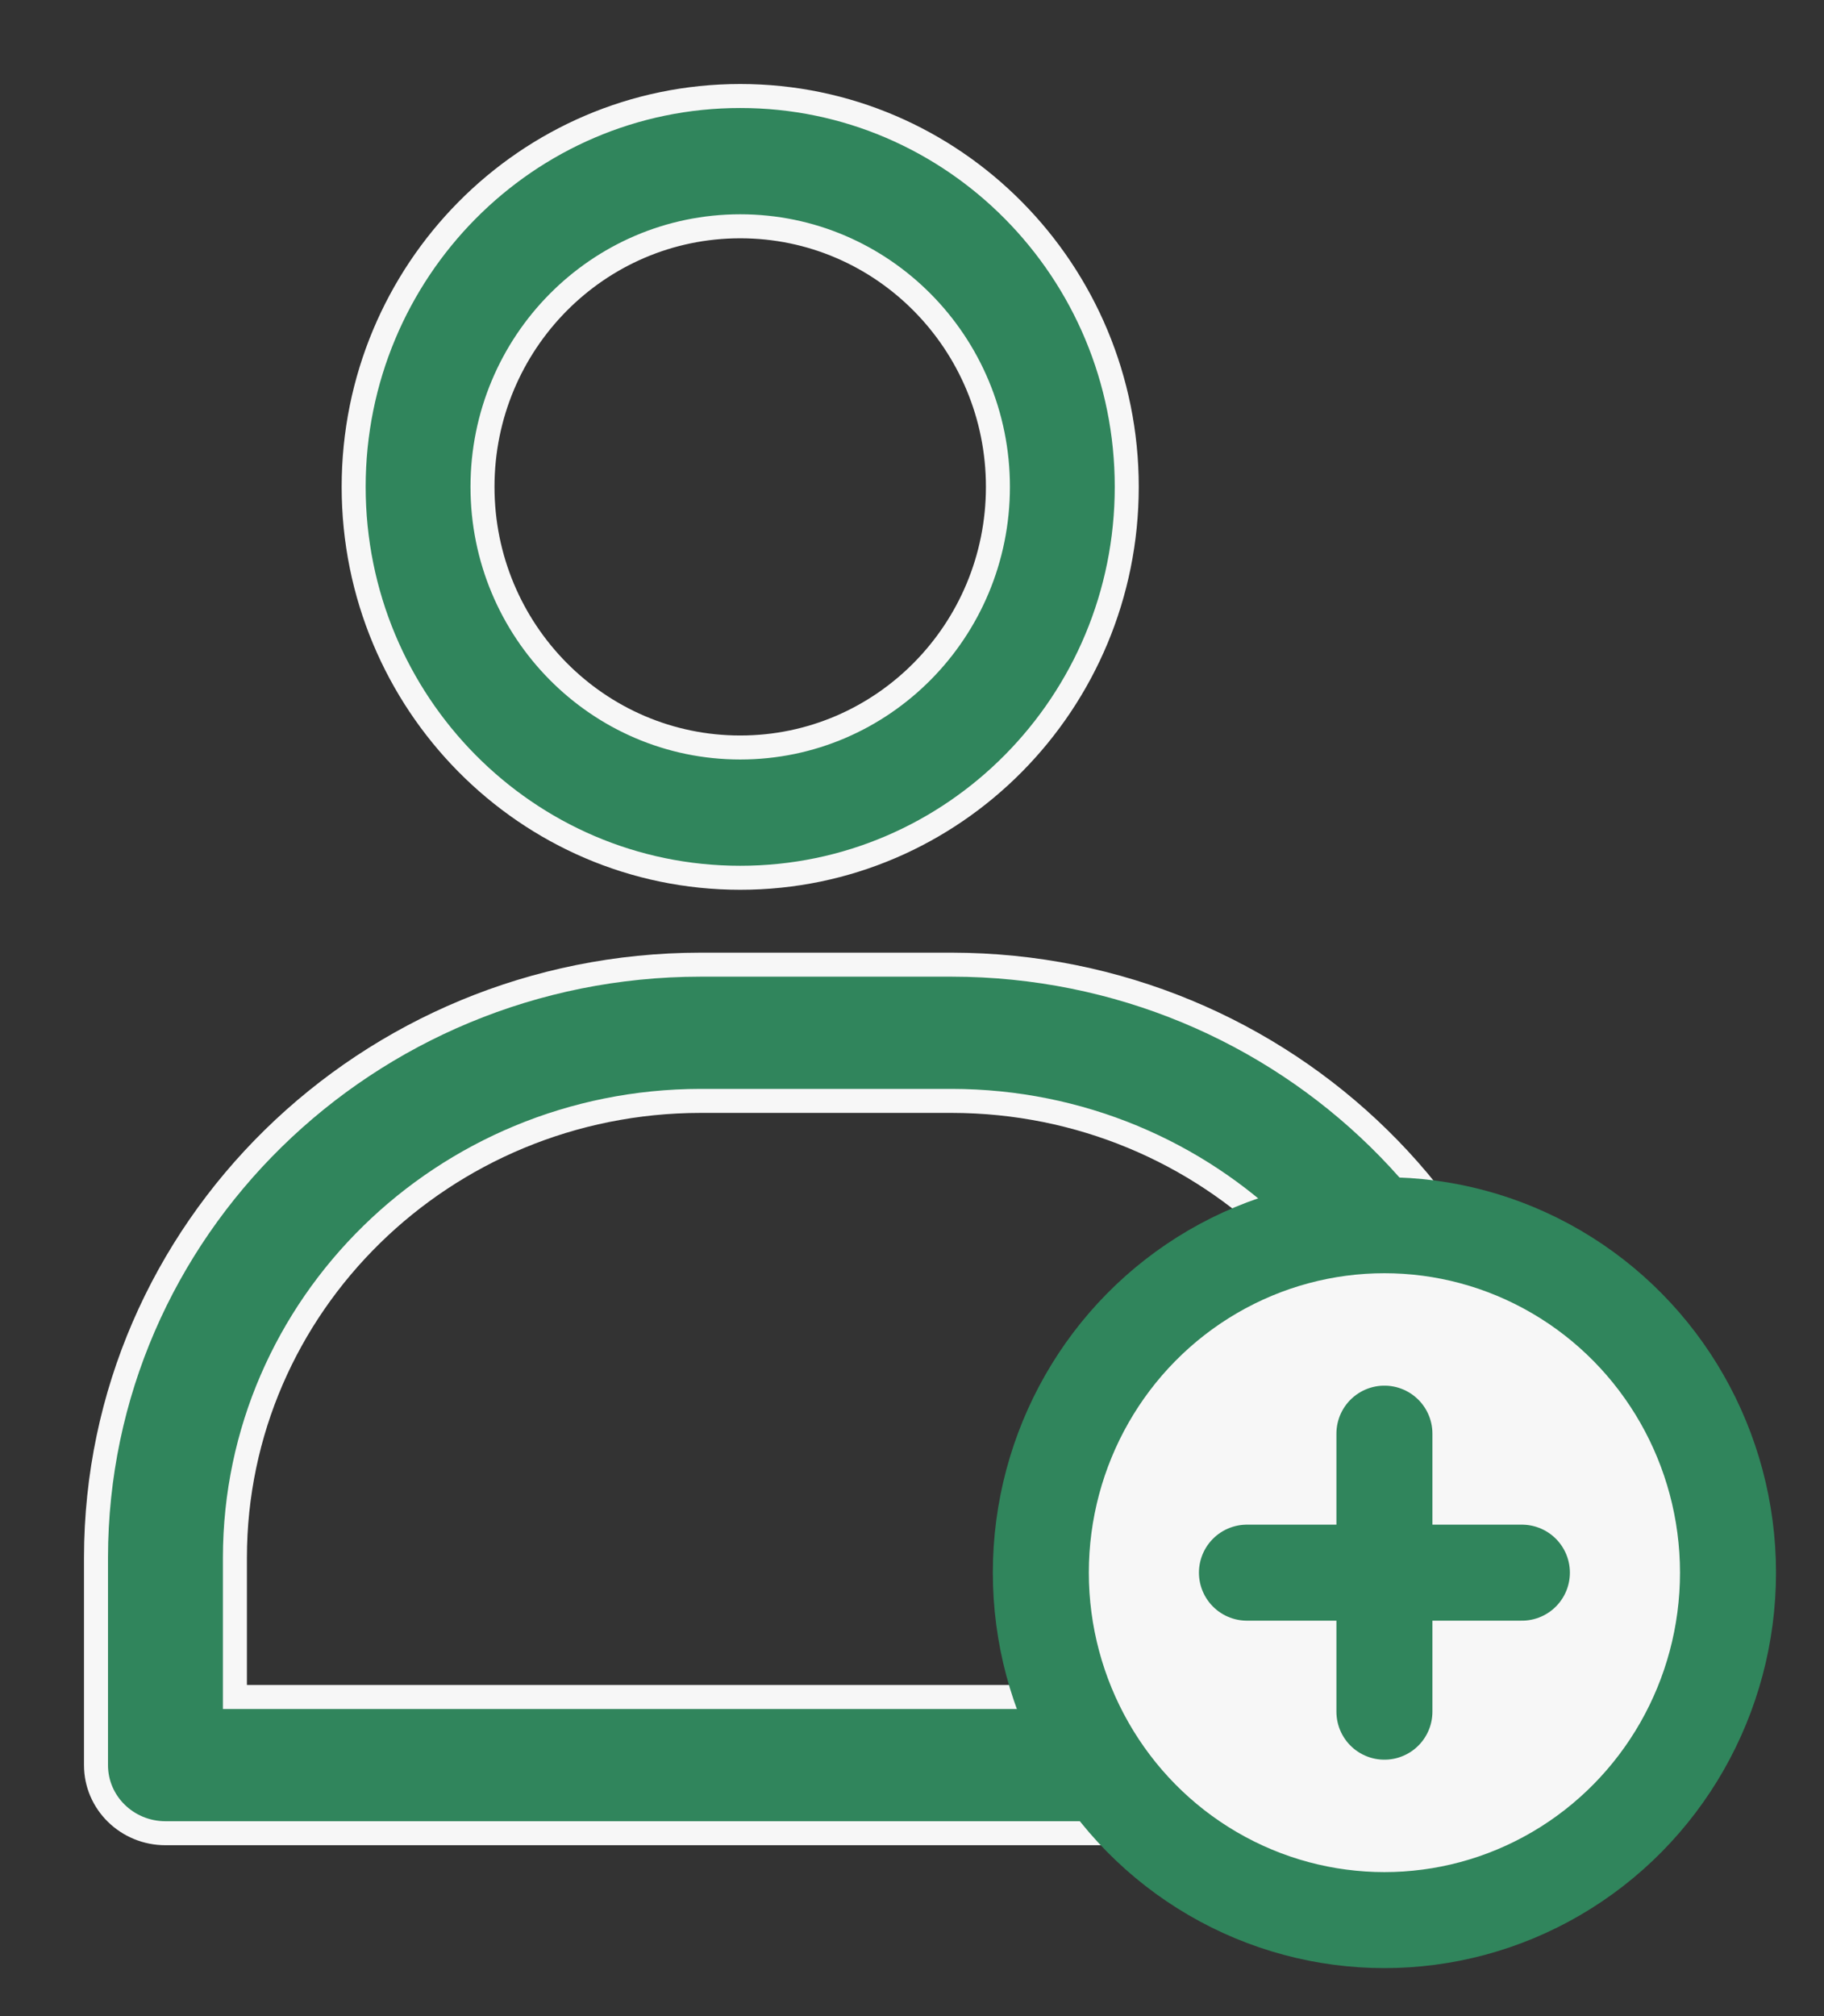 <?xml version="1.0" encoding="UTF-8"?>
<svg width="19px" height="21px" viewBox="0 0 19 21" version="1.1" xmlns="http://www.w3.org/2000/svg"
    xmlns:xlink="http://www.w3.org/1999/xlink">
    <rect x="0" y="0" width="19" height="21" fill="#333333" stroke="none"/>
    <title>AEEE71DE-E4C6-482E-8C67-1353E842E450</title>
    <g id="Page-1" stroke="none" stroke-width="1" fill="none" fill-rule="evenodd">
        <g id="01_Top-nav" transform="translate(-1012, -24)">
            <g id="Group-14" transform="translate(1013, 25)">
                <g id="noun_Add-User_1892488" fill="#30855c" fill-rule="nonzero" stroke="#F7F7F7" stroke-width="0.25">
                    <path
                        d="M6.711,8.143 C8.934,8.143 10.737,6.32 10.737,4.071 C10.737,1.823 8.934,0 6.711,0 C4.487,0 2.684,1.823 2.684,4.071 C2.684,6.32 4.487,8.143 6.711,8.143 Z M6.711,1.357 C8.193,1.357 9.395,2.572 9.395,4.071 C9.395,5.57 8.193,6.786 6.711,6.786 C5.228,6.786 4.026,5.57 4.026,4.071 C4.026,2.572 5.228,1.357 6.711,1.357 Z"
                        id="Shape"></path>
                    <path
                        d="M8.913,9.048 L6.297,9.048 C2.821,9.051 0.003,11.814 0,15.223 L0,17.386 C0,17.778 0.324,18.095 0.724,18.095 L14.487,18.095 C14.887,18.095 15.211,17.778 15.211,17.386 L15.211,15.223 C15.207,11.814 12.389,9.052 8.913,9.048 Z M13.763,16.676 L1.447,16.676 L1.447,15.223 C1.45,12.597 3.62,10.47 6.297,10.467 L8.913,10.467 C11.591,10.47 13.76,12.597 13.763,15.223 L13.763,16.676 Z"
                        id="Shape"></path>
                </g>
                <g id="plus-circle" transform="translate(9.842, 11.762)" fill="#F7F7F7" stroke="#30855c"
                    stroke-linecap="round" stroke-linejoin="round">
                    <ellipse id="Oval" cx="3.579" cy="3.619" rx="3.579" ry="3.619"></ellipse>
                    <line x1="3.579" y1="2.171" x2="3.579" y2="5.067" id="Path"></line>
                    <line x1="2.147" y1="3.619" x2="5.011" y2="3.619" id="Path"></line>
                </g>
            </g>
        </g>
    </g>
</svg>